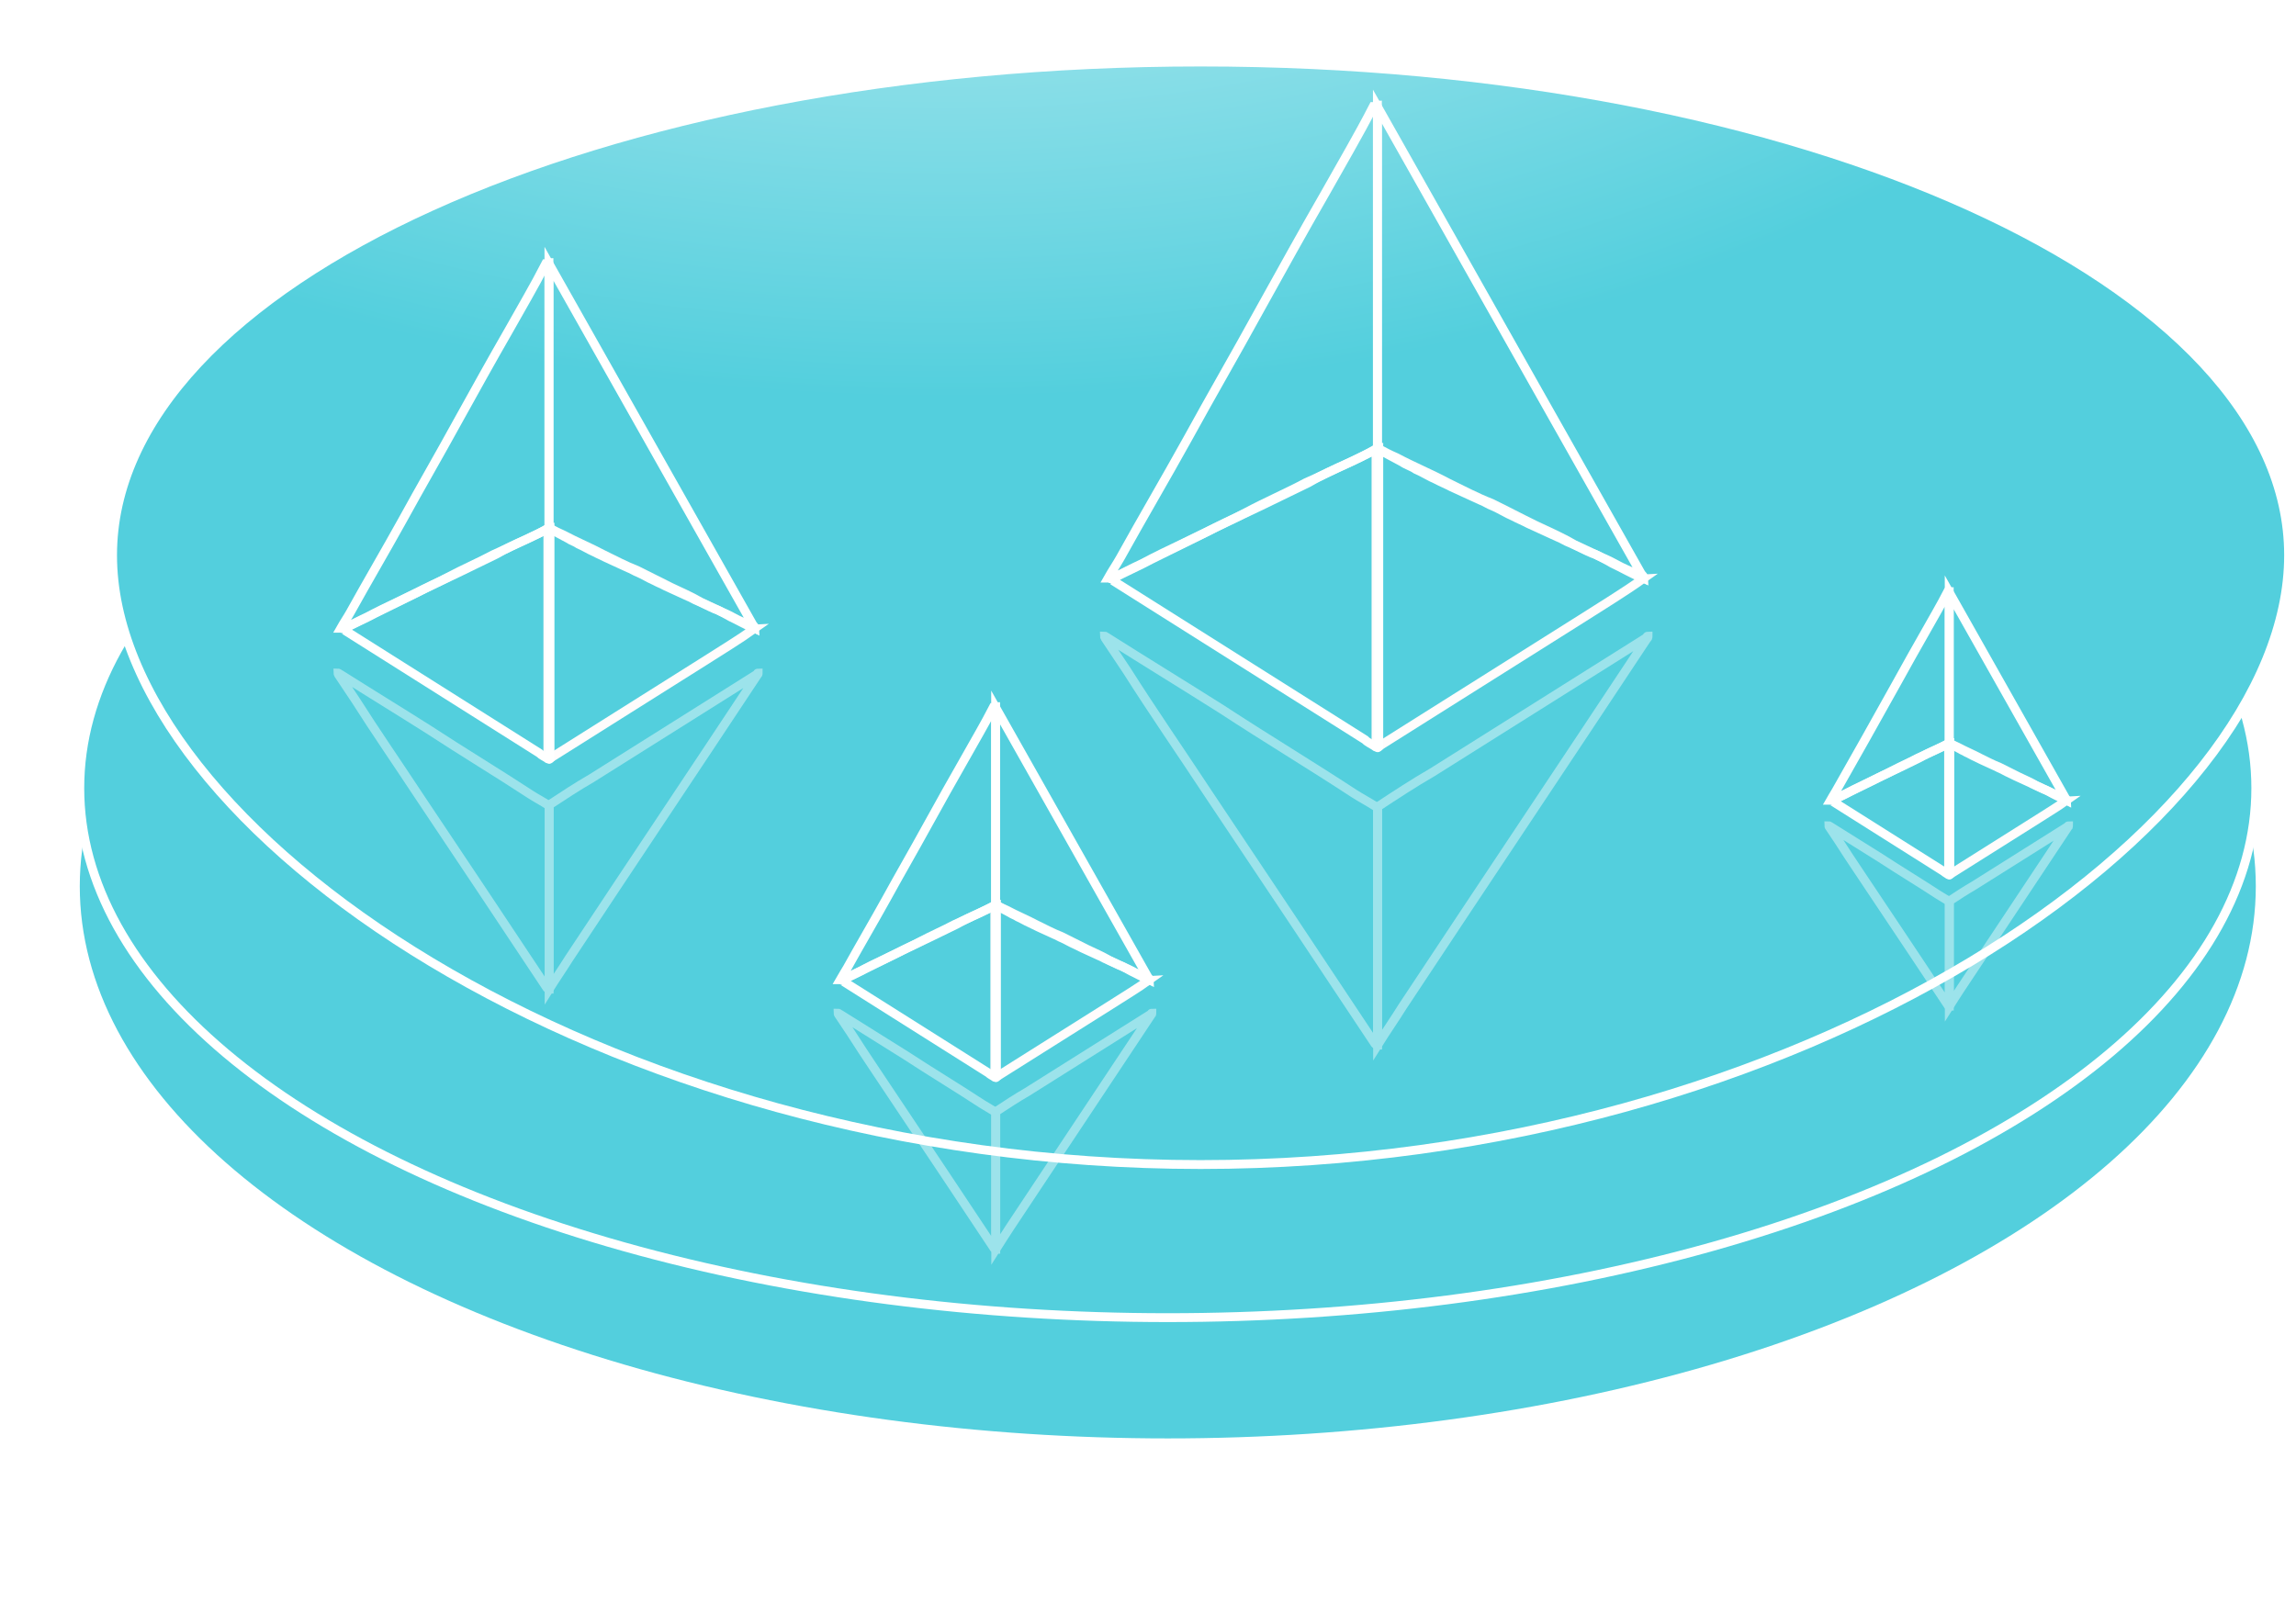 <?xml version="1.0" encoding="UTF-8"?>
<svg width="259px" height="181px" viewBox="0 0 259 181" version="1.1" xmlns="http://www.w3.org/2000/svg" xmlns:xlink="http://www.w3.org/1999/xlink">
    <!-- Generator: Sketch 45 (43475) - http://www.bohemiancoding.com/sketch -->
    <title>Portfolio Landing Page Copy 8</title>
    <desc>Created with Sketch.</desc>
    <defs>
        <radialGradient cx="38.087%" cy="-63.698%" fx="38.087%" fy="-63.698%" r="94.048%" gradientTransform="translate(0.381,-0.637),scale(0.487,1),rotate(90),scale(1,1.536),translate(-0.381,0.637)" id="radialGradient-1">
            <stop stop-color="#FFFFFF" offset="0%"></stop>
            <stop stop-color="#53CFDD" offset="100%"></stop>
        </radialGradient>
        <linearGradient x1="50%" y1="0%" x2="50%" y2="265.453%" id="linearGradient-2">
            <stop stop-color="#FFFFFF" offset="0%"></stop>
            <stop stop-color="#FFFFFF" offset="100%"></stop>
        </linearGradient>
        <radialGradient cx="38.087%" cy="-63.698%" fx="38.087%" fy="-63.698%" r="94.048%" gradientTransform="translate(0.381,-0.637),scale(0.507,1),rotate(90),scale(1,1.536),translate(-0.381,0.637)" id="radialGradient-3">
            <stop stop-color="#FFFFFF" offset="0%"></stop>
            <stop stop-color="#53CFDD" offset="100%"></stop>
        </radialGradient>
        <filter x="-7.0%" y="-5.4%" width="113.2%" height="113.4%" filterUnits="objectBoundingBox" id="filter-4">
            <feOffset dx="0" dy="2" in="SourceAlpha" result="shadowOffsetOuter1"></feOffset>
            <feGaussianBlur stdDeviation="2" in="shadowOffsetOuter1" result="shadowBlurOuter1"></feGaussianBlur>
            <feColorMatrix values="0 0 0 0 0.727   0 0 0 0 0.685   0 0 0 0 0.685  0 0 0 0.5 0" type="matrix" in="shadowBlurOuter1" result="shadowMatrixOuter1"></feColorMatrix>
            <feMerge>
                <feMergeNode in="shadowMatrixOuter1"></feMergeNode>
                <feMergeNode in="SourceGraphic"></feMergeNode>
            </feMerge>
        </filter>
        <filter x="-9.0%" y="-8.2%" width="117.0%" height="121.2%" filterUnits="objectBoundingBox" id="filter-5">
            <feOffset dx="0" dy="2" in="SourceAlpha" result="shadowOffsetOuter1"></feOffset>
            <feGaussianBlur stdDeviation="2" in="shadowOffsetOuter1" result="shadowBlurOuter1"></feGaussianBlur>
            <feColorMatrix values="0 0 0 0 0.727   0 0 0 0 0.685   0 0 0 0 0.685  0 0 0 0.5 0" type="matrix" in="shadowBlurOuter1" result="shadowMatrixOuter1"></feColorMatrix>
            <feMerge>
                <feMergeNode in="shadowMatrixOuter1"></feMergeNode>
                <feMergeNode in="SourceGraphic"></feMergeNode>
            </feMerge>
        </filter>
        <filter x="-12.0%" y="-10.9%" width="122.7%" height="128.1%" filterUnits="objectBoundingBox" id="filter-6">
            <feOffset dx="0" dy="2" in="SourceAlpha" result="shadowOffsetOuter1"></feOffset>
            <feGaussianBlur stdDeviation="2" in="shadowOffsetOuter1" result="shadowBlurOuter1"></feGaussianBlur>
            <feColorMatrix values="0 0 0 0 0.727   0 0 0 0 0.685   0 0 0 0 0.685  0 0 0 0.5 0" type="matrix" in="shadowBlurOuter1" result="shadowMatrixOuter1"></feColorMatrix>
            <feMerge>
                <feMergeNode in="shadowMatrixOuter1"></feMergeNode>
                <feMergeNode in="SourceGraphic"></feMergeNode>
            </feMerge>
        </filter>
        <filter x="-17.2%" y="-14.3%" width="131.0%" height="138.8%" filterUnits="objectBoundingBox" id="filter-7">
            <feOffset dx="0" dy="2" in="SourceAlpha" result="shadowOffsetOuter1"></feOffset>
            <feGaussianBlur stdDeviation="2" in="shadowOffsetOuter1" result="shadowBlurOuter1"></feGaussianBlur>
            <feColorMatrix values="0 0 0 0 0.727   0 0 0 0 0.685   0 0 0 0 0.685  0 0 0 0.5 0" type="matrix" in="shadowBlurOuter1" result="shadowMatrixOuter1"></feColorMatrix>
            <feMerge>
                <feMergeNode in="shadowMatrixOuter1"></feMergeNode>
                <feMergeNode in="SourceGraphic"></feMergeNode>
            </feMerge>
        </filter>
    </defs>
    <g id="Page-1" stroke="none" stroke-width="1" fill="none" fill-rule="evenodd">
        <g id="Portfolio-Landing-Page-Copy-8">
            <ellipse id="Oval" fill="#53CFDD" cx="131.733" cy="100.005" rx="122.733" ry="62.3"></ellipse>
            <ellipse id="Oval-Copy" stroke="url(#linearGradient-2)" fill="url(#radialGradient-1)" cx="131.733" cy="88.932" rx="122.733" ry="59.746"></ellipse>
            <path d="M135.431,131.403 C203.215,131.403 258.165,93.389 258.165,62.653 C258.165,31.917 203.215,7 135.431,7 C67.647,7 12.698,31.917 12.698,62.653 C12.698,93.389 67.647,131.403 135.431,131.403 Z" id="Oval-Copy-2" stroke="url(#linearGradient-2)" fill="url(#radialGradient-3)"></path>
            <g id="Group-Copy-11" filter="url(#filter-4)" transform="translate(123.121, 7)" fill-rule="nonzero">
                <g id="Etherium-Copy-2" opacity="0.424" transform="translate(0.507, 0.553)">
                    <g id="Group-Copy-2" transform="translate(0.718, 0.768)">
                        <path d="M31.055,107.599 C30.897,107.599 30.897,107.599 30.739,107.43 C27.577,102.697 24.574,98.132 21.412,93.398 C18.251,88.665 15.089,83.931 11.928,79.197 C8.925,74.633 5.763,70.068 2.76,65.335 C1.969,64.151 1.179,62.968 0.389,61.784 C0.389,61.615 0.231,61.615 0.231,61.446 C0.389,61.446 0.389,61.615 0.547,61.615 C4.815,64.32 9.241,67.025 13.509,69.73 C18.409,72.942 23.467,75.985 28.368,79.197 C29.158,79.705 30.106,80.212 30.897,80.719 C31.055,80.719 31.055,80.888 31.055,81.057 C31.055,81.226 31.055,81.395 31.055,81.564 C31.055,90.017 31.055,98.301 31.055,106.754 C31.055,106.923 31.055,107.261 31.055,107.599 Z" id="Shape" stroke="#FFFFFF"></path>
                        <path d="M0.231,55.022 C0.231,55.022 0.389,55.022 0.231,55.022 C0.389,55.022 0.389,55.022 0.231,55.022 C0.231,55.191 0.231,55.191 0.231,55.022 C0.231,55.022 0.231,55.022 0.231,55.022 C0.231,55.022 0.231,55.022 0.231,55.022 Z" id="Shape" fill="#808080"></path>
                        <path d="M61.563,61.446 C61.563,61.446 61.563,61.446 61.563,61.446 C61.563,61.615 61.563,61.615 61.405,61.784 C52.236,75.647 43.068,89.341 33.9,103.204 C32.952,104.725 32.003,106.078 31.055,107.599 C31.055,107.599 31.055,107.599 31.055,107.43 C31.055,107.261 31.055,107.261 31.055,107.092 C31.055,98.47 31.055,89.848 31.055,81.226 C31.055,81.057 31.055,80.888 31.055,80.719 C33.11,79.367 35.165,78.014 37.22,76.831 C45.281,71.759 53.343,66.687 61.405,61.615 C61.405,61.446 61.563,61.446 61.563,61.446 Z" id="Shape" stroke="#FFFFFF"></path>
                    </g>
                </g>
                <g id="Etherium-Copy" transform="translate(1.818, 2.295)">
                    <g id="Group" transform="translate(-0, -0)">
                        <path d="M30.438,1.553 C30.438,13.821 30.438,26.254 30.438,38.521 C30.438,38.687 30.438,39.019 30.438,39.184 C30.438,39.35 30.283,39.516 30.128,39.516 C29.043,40.013 28.113,40.511 27.028,41.008 C25.633,41.671 24.083,42.334 22.688,43.163 C20.983,43.992 19.278,44.821 17.572,45.65 C16.177,46.313 14.782,46.976 13.387,47.639 C11.682,48.468 9.977,49.297 8.272,50.126 C6.877,50.789 5.482,51.452 3.932,52.281 C2.847,52.778 1.607,53.441 0.522,53.938 C0.367,53.938 0.367,54.104 0.212,53.938 C0.212,53.938 0.212,53.938 0.057,53.938 C0.522,53.11 0.987,52.446 1.452,51.618 C3.932,47.142 6.567,42.666 9.047,38.19 C11.682,33.382 14.472,28.575 17.107,23.767 C19.588,19.291 22.068,14.815 24.548,10.505 C26.408,7.19 28.268,4.04 29.973,0.724 C30.283,0.724 30.283,0.559 30.438,0.559 C30.438,0.89 30.438,1.222 30.438,1.553 Z" id="Shape" stroke="#FFFFFF"></path>
                        <path d="M60.508,53.938 L60.508,53.938 L60.508,53.938 C60.508,53.938 60.508,53.938 60.508,53.938 C58.183,55.596 55.703,57.088 53.378,58.58 C45.783,63.388 38.343,68.029 30.748,72.837 C30.593,72.837 30.593,73.003 30.438,73.003 C30.283,73.003 30.283,72.837 30.283,72.837 C30.283,72.671 30.283,72.505 30.283,72.34 C30.283,61.564 30.283,50.789 30.283,40.013 C30.283,39.847 30.283,39.682 30.283,39.516 C30.283,39.35 30.438,39.35 30.593,39.35 C31.213,39.682 31.833,40.013 32.608,40.345 C34.468,41.339 36.483,42.168 38.343,43.163 C40.048,43.992 41.598,44.821 43.303,45.484 C45.008,46.313 46.558,47.142 48.263,47.97 C49.658,48.634 51.208,49.297 52.603,50.126 C53.998,50.789 55.548,51.452 56.943,52.281 C58.028,52.778 59.113,53.441 60.353,53.938 C60.353,53.773 60.353,53.938 60.508,53.938 Z" id="Shape" stroke="#FFFCFC"></path>
                        <path d="M0.212,53.938 C0.212,53.938 0.367,53.938 0.212,53.938 C0.367,53.938 0.367,53.938 0.212,53.938 C0.212,54.104 0.212,54.104 0.212,53.938 C0.212,53.938 0.212,53.938 0.212,53.938 C0.212,53.938 0.212,53.938 0.212,53.938 Z" id="Shape" fill="#808080"></path>
                        <path d="M0.367,54.104 C1.917,53.275 3.467,52.612 5.017,51.783 C7.032,50.789 9.047,49.794 11.062,48.799 C12.612,47.97 14.162,47.307 15.712,46.479 C17.882,45.318 20.208,44.323 22.378,43.163 C23.928,42.5 25.478,41.671 27.028,41.008 C28.113,40.511 29.198,40.013 30.283,39.35 C30.438,39.35 30.438,39.184 30.593,39.184 C30.593,39.184 30.593,39.184 30.593,39.35 C30.593,39.516 30.593,39.516 30.593,39.682 C30.593,50.623 30.593,61.564 30.593,72.505 C30.593,72.671 30.593,72.837 30.593,73.003 C30.438,73.168 30.438,73.003 30.283,73.003 C29.818,72.671 29.353,72.505 29.043,72.174 C19.588,66.206 10.132,60.238 0.677,54.27 C0.522,54.104 0.367,54.104 0.367,54.104 Z" id="Shape" stroke="#FFFFFF"></path>
                        <path d="M30.438,39.019 C30.438,26.42 30.438,13.655 30.438,1.056 C30.438,0.89 30.438,0.724 30.438,0.724 C40.358,18.297 50.278,35.869 60.198,53.441 C60.353,53.607 60.508,53.773 60.508,53.938 C59.888,53.607 59.268,53.275 58.493,52.944 C57.718,52.612 56.943,52.115 56.168,51.783 C55.703,51.618 55.238,51.286 54.618,51.12 C53.843,50.789 52.913,50.291 52.138,49.96 C51.673,49.794 51.208,49.462 50.743,49.297 C49.658,48.799 48.573,48.302 47.488,47.805 C46.868,47.473 46.403,47.307 45.783,46.976 C45.008,46.644 44.233,46.147 43.458,45.815 C42.993,45.65 42.528,45.318 42.063,45.152 C40.978,44.655 39.893,44.158 38.808,43.66 C38.188,43.329 37.723,43.163 37.103,42.831 C36.328,42.5 35.553,42.003 34.778,41.671 C34.313,41.339 33.693,41.174 33.228,40.842 C32.298,40.345 31.368,39.847 30.438,39.35 C30.438,39.184 30.438,39.019 30.438,39.019 Z" id="Shape" stroke="#FFFFFF"></path>
                    </g>
                </g>
            </g>
            <g id="Group-Copy-15" filter="url(#filter-5)" transform="translate(36.992, 25.423)" fill-rule="nonzero">
                <g id="Etherium-Copy-2" opacity="0.424" transform="translate(0.392, 0.427)">
                    <g id="Group-Copy-2" transform="translate(0.555, 0.593)">
                        <path d="M24.004,83.169 C23.882,83.169 23.882,83.169 23.759,83.039 C21.316,79.38 18.994,75.851 16.551,72.193 C14.107,68.534 11.663,64.875 9.22,61.216 C6.898,57.688 4.455,54.159 2.133,50.501 C1.522,49.586 0.911,48.671 0.3,47.756 C0.3,47.626 0.178,47.626 0.178,47.495 C0.3,47.495 0.3,47.626 0.423,47.626 C3.722,49.716 7.143,51.807 10.442,53.898 C14.229,56.381 18.139,58.733 21.927,61.216 C22.538,61.608 23.271,62 23.882,62.392 C24.004,62.392 24.004,62.523 24.004,62.653 C24.004,62.784 24.004,62.915 24.004,63.045 C24.004,69.579 24.004,75.982 24.004,82.516 C24.004,82.647 24.004,82.908 24.004,83.169 Z" id="Shape" stroke="#FFFFFF"></path>
                        <path d="M0.178,42.529 C0.178,42.529 0.3,42.529 0.178,42.529 C0.3,42.529 0.3,42.529 0.178,42.529 C0.178,42.66 0.178,42.66 0.178,42.529 C0.178,42.529 0.178,42.529 0.178,42.529 C0.178,42.529 0.178,42.529 0.178,42.529 Z" id="Shape" fill="#808080"></path>
                        <path d="M47.585,47.495 C47.585,47.495 47.585,47.495 47.585,47.495 C47.585,47.626 47.585,47.626 47.463,47.756 C40.376,58.472 33.29,69.056 26.203,79.772 C25.47,80.948 24.737,81.993 24.004,83.169 C24.004,83.169 24.004,83.169 24.004,83.039 C24.004,82.908 24.004,82.908 24.004,82.777 C24.004,76.113 24.004,69.448 24.004,62.784 C24.004,62.653 24.004,62.523 24.004,62.392 C25.592,61.347 27.181,60.301 28.769,59.386 C35,55.466 41.231,51.546 47.463,47.626 C47.463,47.495 47.585,47.495 47.585,47.495 Z" id="Shape" stroke="#FFFFFF"></path>
                    </g>
                </g>
                <g id="Etherium-Copy" transform="translate(1.405, 1.774)">
                    <g id="Group" transform="translate(-0, -0)">
                        <path d="M23.527,1.201 C23.527,10.683 23.527,20.293 23.527,29.775 C23.527,29.903 23.527,30.159 23.527,30.288 C23.527,30.416 23.407,30.544 23.287,30.544 C22.449,30.928 21.73,31.313 20.891,31.697 C19.813,32.21 18.615,32.722 17.536,33.363 C16.218,34.004 14.901,34.644 13.583,35.285 C12.504,35.798 11.426,36.31 10.348,36.823 C9.03,37.463 7.712,38.104 6.394,38.745 C5.316,39.257 4.238,39.77 3.039,40.41 C2.201,40.795 1.242,41.307 0.404,41.692 C0.284,41.692 0.284,41.82 0.164,41.692 C0.164,41.692 0.164,41.692 0.044,41.692 C0.404,41.051 0.763,40.539 1.123,39.898 C3.039,36.438 5.076,32.979 6.993,29.519 C9.03,25.803 11.187,22.087 13.223,18.371 C15.14,14.911 17.057,11.452 18.974,8.12 C20.412,5.557 21.85,3.123 23.167,0.56 C23.407,0.56 23.407,0.432 23.527,0.432 C23.527,0.688 23.527,0.944 23.527,1.201 Z" id="Shape" stroke="#FFFFFF"></path>
                        <path d="M46.77,41.692 L46.77,41.692 L46.77,41.692 C46.77,41.692 46.77,41.692 46.77,41.692 C44.973,42.973 43.056,44.126 41.259,45.28 C35.388,48.996 29.637,52.583 23.766,56.299 C23.647,56.299 23.647,56.428 23.527,56.428 C23.407,56.428 23.407,56.299 23.407,56.299 C23.407,56.171 23.407,56.043 23.407,55.915 C23.407,47.586 23.407,39.257 23.407,30.928 C23.407,30.8 23.407,30.672 23.407,30.544 C23.407,30.416 23.527,30.416 23.647,30.416 C24.126,30.672 24.605,30.928 25.204,31.185 C26.642,31.953 28.199,32.594 29.637,33.363 C30.955,34.004 32.153,34.644 33.471,35.157 C34.789,35.798 35.987,36.438 37.305,37.079 C38.383,37.591 39.581,38.104 40.66,38.745 C41.738,39.257 42.936,39.77 44.014,40.41 C44.853,40.795 45.691,41.307 46.65,41.692 C46.65,41.564 46.65,41.692 46.77,41.692 Z" id="Shape" stroke="#FFFCFC"></path>
                        <path d="M0.164,41.692 C0.164,41.692 0.284,41.692 0.164,41.692 C0.284,41.692 0.284,41.692 0.164,41.692 C0.164,41.82 0.164,41.82 0.164,41.692 C0.164,41.692 0.164,41.692 0.164,41.692 C0.164,41.692 0.164,41.692 0.164,41.692 Z" id="Shape" fill="#808080"></path>
                        <path d="M0.284,41.82 C1.482,41.179 2.68,40.667 3.878,40.026 C5.436,39.257 6.993,38.488 8.551,37.72 C9.749,37.079 10.947,36.566 12.145,35.926 C13.822,35.029 15.619,34.26 17.297,33.363 C18.495,32.85 19.693,32.21 20.891,31.697 C21.73,31.313 22.568,30.928 23.407,30.416 C23.527,30.416 23.527,30.288 23.647,30.288 C23.647,30.288 23.647,30.288 23.647,30.416 C23.647,30.544 23.647,30.544 23.647,30.672 C23.647,39.129 23.647,47.586 23.647,56.043 C23.647,56.171 23.647,56.299 23.647,56.428 C23.527,56.556 23.527,56.428 23.407,56.428 C23.048,56.171 22.688,56.043 22.449,55.787 C15.14,51.174 7.832,46.561 0.524,41.948 C0.404,41.82 0.284,41.82 0.284,41.82 Z" id="Shape" stroke="#FFFFFF"></path>
                        <path d="M23.527,30.159 C23.527,20.421 23.527,10.555 23.527,0.816 C23.527,0.688 23.527,0.56 23.527,0.56 C31.195,14.142 38.862,27.725 46.53,41.307 C46.65,41.436 46.77,41.564 46.77,41.692 C46.291,41.436 45.811,41.179 45.212,40.923 C44.613,40.667 44.014,40.282 43.415,40.026 C43.056,39.898 42.696,39.642 42.217,39.513 C41.618,39.257 40.899,38.873 40.3,38.617 C39.941,38.488 39.581,38.232 39.222,38.104 C38.383,37.72 37.544,37.335 36.706,36.951 C36.227,36.694 35.867,36.566 35.388,36.31 C34.789,36.054 34.19,35.669 33.591,35.413 C33.231,35.285 32.872,35.029 32.512,34.901 C31.674,34.516 30.835,34.132 29.997,33.747 C29.517,33.491 29.158,33.363 28.679,33.107 C28.08,32.85 27.481,32.466 26.881,32.21 C26.522,31.953 26.043,31.825 25.683,31.569 C24.965,31.185 24.246,30.8 23.527,30.416 C23.527,30.288 23.527,30.159 23.527,30.159 Z" id="Shape" stroke="#FFFFFF"></path>
                    </g>
                </g>
            </g>
            <g id="Group-Copy-16" filter="url(#filter-6)" transform="translate(93.693, 76.087)" fill-rule="nonzero">
                <g id="Etherium-Copy-2" opacity="0.424" transform="translate(0.293, 0.319)">
                    <g id="Group-Copy-2" transform="translate(0.414, 0.443)">
                        <path d="M17.926,62.112 C17.835,62.112 17.835,62.112 17.744,62.015 C15.919,59.282 14.185,56.647 12.36,53.915 C10.535,51.182 8.71,48.45 6.886,45.717 C5.152,43.082 3.327,40.447 1.593,37.715 C1.137,37.032 0.681,36.348 0.224,35.665 C0.224,35.568 0.133,35.568 0.133,35.47 C0.224,35.47 0.224,35.568 0.316,35.568 C2.779,37.129 5.334,38.691 7.798,40.252 C10.627,42.106 13.547,43.863 16.375,45.717 C16.832,46.01 17.379,46.303 17.835,46.595 C17.926,46.595 17.926,46.693 17.926,46.791 C17.926,46.888 17.926,46.986 17.926,47.083 C17.926,51.963 17.926,56.745 17.926,61.624 C17.926,61.722 17.926,61.917 17.926,62.112 Z" id="Shape" stroke="#FFFFFF"></path>
                        <path d="M0.133,31.762 C0.133,31.762 0.224,31.762 0.133,31.762 C0.224,31.762 0.224,31.762 0.133,31.762 C0.133,31.859 0.133,31.859 0.133,31.762 C0.133,31.762 0.133,31.762 0.133,31.762 C0.133,31.762 0.133,31.762 0.133,31.762 Z" id="Shape" fill="#808080"></path>
                        <path d="M35.537,35.47 C35.537,35.47 35.537,35.47 35.537,35.47 C35.537,35.568 35.537,35.568 35.446,35.665 C30.154,43.668 24.861,51.573 19.569,59.575 C19.021,60.453 18.474,61.234 17.926,62.112 C17.926,62.112 17.926,62.112 17.926,62.015 C17.926,61.917 17.926,61.917 17.926,61.82 C17.926,56.842 17.926,51.865 17.926,46.888 C17.926,46.791 17.926,46.693 17.926,46.595 C19.113,45.815 20.299,45.034 21.485,44.351 C26.139,41.423 30.792,38.495 35.446,35.568 C35.446,35.47 35.537,35.47 35.537,35.47 Z" id="Shape" stroke="#FFFFFF"></path>
                    </g>
                </g>
                <g id="Etherium-Copy" transform="translate(1.049, 1.325)">
                    <g id="Group" transform="translate(-0, -0)">
                        <path d="M17.57,0.897 C17.57,7.978 17.57,15.155 17.57,22.237 C17.57,22.332 17.57,22.524 17.57,22.619 C17.57,22.715 17.481,22.811 17.391,22.811 C16.765,23.098 16.228,23.385 15.602,23.672 C14.797,24.055 13.902,24.438 13.096,24.916 C12.112,25.395 11.128,25.873 10.144,26.351 C9.339,26.734 8.533,27.117 7.728,27.5 C6.744,27.978 5.759,28.457 4.775,28.935 C3.97,29.318 3.165,29.701 2.27,30.179 C1.644,30.466 0.928,30.849 0.301,31.136 C0.212,31.136 0.212,31.232 0.123,31.136 C0.123,31.136 0.123,31.136 0.033,31.136 C0.301,30.658 0.57,30.275 0.838,29.796 C2.27,27.213 3.791,24.629 5.223,22.045 C6.744,19.27 8.354,16.495 9.875,13.72 C11.307,11.136 12.739,8.552 14.17,6.064 C15.244,4.15 16.318,2.332 17.302,0.418 C17.481,0.418 17.481,0.322 17.57,0.322 C17.57,0.514 17.57,0.705 17.57,0.897 Z" id="Shape" stroke="#FFFFFF"></path>
                        <path d="M34.929,31.136 L34.929,31.136 L34.929,31.136 C34.929,31.136 34.929,31.136 34.929,31.136 C33.586,32.093 32.155,32.954 30.813,33.816 C26.428,36.591 22.134,39.27 17.749,42.045 C17.66,42.045 17.66,42.141 17.57,42.141 C17.481,42.141 17.481,42.045 17.481,42.045 C17.481,41.95 17.481,41.854 17.481,41.758 C17.481,35.538 17.481,29.318 17.481,23.098 C17.481,23.002 17.481,22.906 17.481,22.811 C17.481,22.715 17.57,22.715 17.66,22.715 C18.018,22.906 18.376,23.098 18.823,23.289 C19.897,23.863 21.06,24.342 22.134,24.916 C23.118,25.395 24.013,25.873 24.997,26.256 C25.981,26.734 26.876,27.213 27.86,27.691 C28.665,28.074 29.56,28.457 30.365,28.935 C31.171,29.318 32.065,29.701 32.871,30.179 C33.497,30.466 34.123,30.849 34.839,31.136 C34.839,31.041 34.839,31.136 34.929,31.136 Z" id="Shape" stroke="#FFFCFC"></path>
                        <path d="M0.123,31.136 C0.123,31.136 0.212,31.136 0.123,31.136 C0.212,31.136 0.212,31.136 0.123,31.136 C0.123,31.232 0.123,31.232 0.123,31.136 C0.123,31.136 0.123,31.136 0.123,31.136 C0.123,31.136 0.123,31.136 0.123,31.136 Z" id="Shape" fill="#808080"></path>
                        <path d="M0.212,31.232 C1.107,30.753 2.002,30.371 2.896,29.892 C4.059,29.318 5.223,28.744 6.386,28.17 C7.281,27.691 8.175,27.308 9.07,26.83 C10.323,26.16 11.665,25.586 12.918,24.916 C13.812,24.533 14.707,24.055 15.602,23.672 C16.228,23.385 16.854,23.098 17.481,22.715 C17.57,22.715 17.57,22.619 17.66,22.619 C17.66,22.619 17.66,22.619 17.66,22.715 C17.66,22.811 17.66,22.811 17.66,22.906 C17.66,29.222 17.66,35.538 17.66,41.854 C17.66,41.95 17.66,42.045 17.66,42.141 C17.57,42.237 17.57,42.141 17.481,42.141 C17.212,41.95 16.944,41.854 16.765,41.663 C11.307,38.218 5.849,34.773 0.391,31.328 C0.301,31.232 0.212,31.232 0.212,31.232 Z" id="Shape" stroke="#FFFFFF"></path>
                        <path d="M17.57,22.524 C17.57,15.251 17.57,7.882 17.57,0.61 C17.57,0.514 17.57,0.418 17.57,0.418 C23.297,10.562 29.023,20.705 34.75,30.849 C34.839,30.945 34.929,31.041 34.929,31.136 C34.571,30.945 34.213,30.753 33.765,30.562 C33.318,30.371 32.871,30.084 32.423,29.892 C32.155,29.796 31.886,29.605 31.528,29.509 C31.081,29.318 30.544,29.031 30.097,28.84 C29.828,28.744 29.56,28.552 29.292,28.457 C28.665,28.17 28.039,27.883 27.413,27.596 C27.055,27.404 26.786,27.308 26.428,27.117 C25.981,26.926 25.534,26.639 25.086,26.447 C24.818,26.351 24.549,26.16 24.281,26.064 C23.655,25.777 23.028,25.49 22.402,25.203 C22.044,25.012 21.776,24.916 21.418,24.725 C20.97,24.533 20.523,24.246 20.076,24.055 C19.807,23.863 19.449,23.768 19.181,23.576 C18.644,23.289 18.107,23.002 17.57,22.715 C17.57,22.619 17.57,22.524 17.57,22.524 Z" id="Shape" stroke="#FFFFFF"></path>
                    </g>
                </g>
            </g>
            <g id="Group-Copy-17" filter="url(#filter-7)" transform="translate(205.66, 63.502)" fill-rule="nonzero">
                <g id="Etherium-Copy-2" opacity="0.424" transform="translate(0.224, 0.244)">
                    <g id="Group-Copy-2" transform="translate(0.316, 0.338)">
                        <path d="M13.692,47.441 C13.622,47.441 13.622,47.441 13.553,47.366 C12.159,45.279 10.835,43.267 9.441,41.18 C8.047,39.092 6.653,37.005 5.259,34.918 C3.935,32.906 2.541,30.893 1.217,28.806 C0.868,28.284 0.52,27.763 0.171,27.241 C0.171,27.166 0.102,27.166 0.102,27.092 C0.171,27.092 0.171,27.166 0.241,27.166 C2.123,28.359 4.074,29.552 5.956,30.744 C8.117,32.16 10.347,33.502 12.507,34.918 C12.856,35.142 13.274,35.366 13.622,35.589 C13.692,35.589 13.692,35.664 13.692,35.738 C13.692,35.813 13.692,35.887 13.692,35.962 C13.692,39.689 13.692,43.341 13.692,47.068 C13.692,47.143 13.692,47.292 13.692,47.441 Z" id="Shape" stroke="#FFFFFF"></path>
                        <path d="M0.102,24.259 C0.102,24.259 0.171,24.259 0.102,24.259 C0.171,24.259 0.171,24.259 0.102,24.259 C0.102,24.334 0.102,24.334 0.102,24.259 C0.102,24.259 0.102,24.259 0.102,24.259 C0.102,24.259 0.102,24.259 0.102,24.259 Z" id="Shape" fill="#808080"></path>
                        <path d="M27.143,27.092 C27.143,27.092 27.143,27.092 27.143,27.092 C27.143,27.166 27.143,27.166 27.073,27.241 C23.031,33.353 18.989,39.391 14.947,45.503 C14.528,46.174 14.11,46.77 13.692,47.441 C13.692,47.441 13.692,47.441 13.692,47.366 C13.692,47.292 13.692,47.292 13.692,47.217 C13.692,43.416 13.692,39.614 13.692,35.813 C13.692,35.738 13.692,35.664 13.692,35.589 C14.598,34.993 15.504,34.397 16.41,33.875 C19.965,31.639 23.519,29.402 27.073,27.166 C27.073,27.092 27.143,27.092 27.143,27.092 Z" id="Shape" stroke="#FFFFFF"></path>
                    </g>
                </g>
                <g id="Etherium-Copy" transform="translate(0.801, 1.012)">
                    <g id="Group" transform="translate(-0, -0)">
                        <path d="M13.42,0.685 C13.42,6.094 13.42,11.575 13.42,16.984 C13.42,17.057 13.42,17.203 13.42,17.276 C13.42,17.35 13.352,17.423 13.283,17.423 C12.805,17.642 12.395,17.861 11.917,18.08 C11.301,18.373 10.618,18.665 10.003,19.031 C9.251,19.396 8.499,19.762 7.748,20.127 C7.133,20.419 6.518,20.712 5.903,21.004 C5.151,21.37 4.399,21.735 3.647,22.1 C3.032,22.393 2.417,22.685 1.734,23.051 C1.255,23.27 0.709,23.562 0.23,23.782 C0.162,23.782 0.162,23.855 0.094,23.782 C0.094,23.782 0.094,23.782 0.025,23.782 C0.23,23.416 0.435,23.124 0.64,22.758 C1.734,20.785 2.896,18.811 3.989,16.838 C5.151,14.718 6.381,12.599 7.543,10.479 C8.636,8.506 9.73,6.532 10.823,4.632 C11.643,3.17 12.463,1.781 13.215,0.319 C13.352,0.319 13.352,0.246 13.42,0.246 C13.42,0.392 13.42,0.539 13.42,0.685 Z" id="Shape" stroke="#FFFFFF"></path>
                        <path d="M26.678,23.782 L26.678,23.782 L26.678,23.782 C26.678,23.782 26.678,23.782 26.678,23.782 C25.653,24.512 24.56,25.17 23.534,25.828 C20.186,27.948 16.905,29.994 13.557,32.114 C13.488,32.114 13.488,32.187 13.42,32.187 C13.352,32.187 13.352,32.114 13.352,32.114 C13.352,32.041 13.352,31.968 13.352,31.895 C13.352,27.144 13.352,22.393 13.352,17.642 C13.352,17.569 13.352,17.496 13.352,17.423 C13.352,17.35 13.42,17.35 13.488,17.35 C13.762,17.496 14.035,17.642 14.377,17.788 C15.197,18.227 16.085,18.592 16.905,19.031 C17.657,19.396 18.341,19.762 19.092,20.054 C19.844,20.419 20.527,20.785 21.279,21.15 C21.894,21.443 22.578,21.735 23.193,22.1 C23.808,22.393 24.491,22.685 25.106,23.051 C25.585,23.27 26.063,23.562 26.61,23.782 C26.61,23.708 26.61,23.782 26.678,23.782 Z" id="Shape" stroke="#FFFCFC"></path>
                        <path d="M0.094,23.782 C0.094,23.782 0.162,23.782 0.094,23.782 C0.162,23.782 0.162,23.782 0.094,23.782 C0.094,23.855 0.094,23.855 0.094,23.782 C0.094,23.782 0.094,23.782 0.094,23.782 C0.094,23.782 0.094,23.782 0.094,23.782 Z" id="Shape" fill="#808080"></path>
                        <path d="M0.162,23.855 C0.845,23.489 1.529,23.197 2.212,22.831 C3.101,22.393 3.989,21.954 4.877,21.516 C5.561,21.15 6.244,20.858 6.928,20.492 C7.884,19.981 8.91,19.542 9.866,19.031 C10.55,18.738 11.233,18.373 11.917,18.08 C12.395,17.861 12.873,17.642 13.352,17.35 C13.42,17.35 13.42,17.276 13.488,17.276 C13.488,17.276 13.488,17.276 13.488,17.35 C13.488,17.423 13.488,17.423 13.488,17.496 C13.488,22.32 13.488,27.144 13.488,31.968 C13.488,32.041 13.488,32.114 13.488,32.187 C13.42,32.26 13.42,32.187 13.352,32.187 C13.147,32.041 12.942,31.968 12.805,31.822 C8.636,29.19 4.467,26.559 0.299,23.928 C0.23,23.855 0.162,23.855 0.162,23.855 Z" id="Shape" stroke="#FFFFFF"></path>
                        <path d="M13.42,17.203 C13.42,11.648 13.42,6.02 13.42,0.466 C13.42,0.392 13.42,0.319 13.42,0.319 C17.794,8.067 22.168,15.815 26.541,23.562 C26.61,23.635 26.678,23.708 26.678,23.782 C26.405,23.635 26.131,23.489 25.79,23.343 C25.448,23.197 25.106,22.978 24.765,22.831 C24.56,22.758 24.354,22.612 24.081,22.539 C23.739,22.393 23.329,22.174 22.988,22.027 C22.783,21.954 22.578,21.808 22.373,21.735 C21.894,21.516 21.416,21.296 20.937,21.077 C20.664,20.931 20.459,20.858 20.186,20.712 C19.844,20.566 19.502,20.346 19.161,20.2 C18.956,20.127 18.751,19.981 18.546,19.908 C18.067,19.688 17.589,19.469 17.11,19.25 C16.837,19.104 16.632,19.031 16.359,18.884 C16.017,18.738 15.675,18.519 15.334,18.373 C15.129,18.227 14.855,18.154 14.65,18.007 C14.24,17.788 13.83,17.569 13.42,17.35 C13.42,17.276 13.42,17.203 13.42,17.203 Z" id="Shape" stroke="#FFFFFF"></path>
                    </g>
                </g>
            </g>
        </g>
    </g>
</svg>